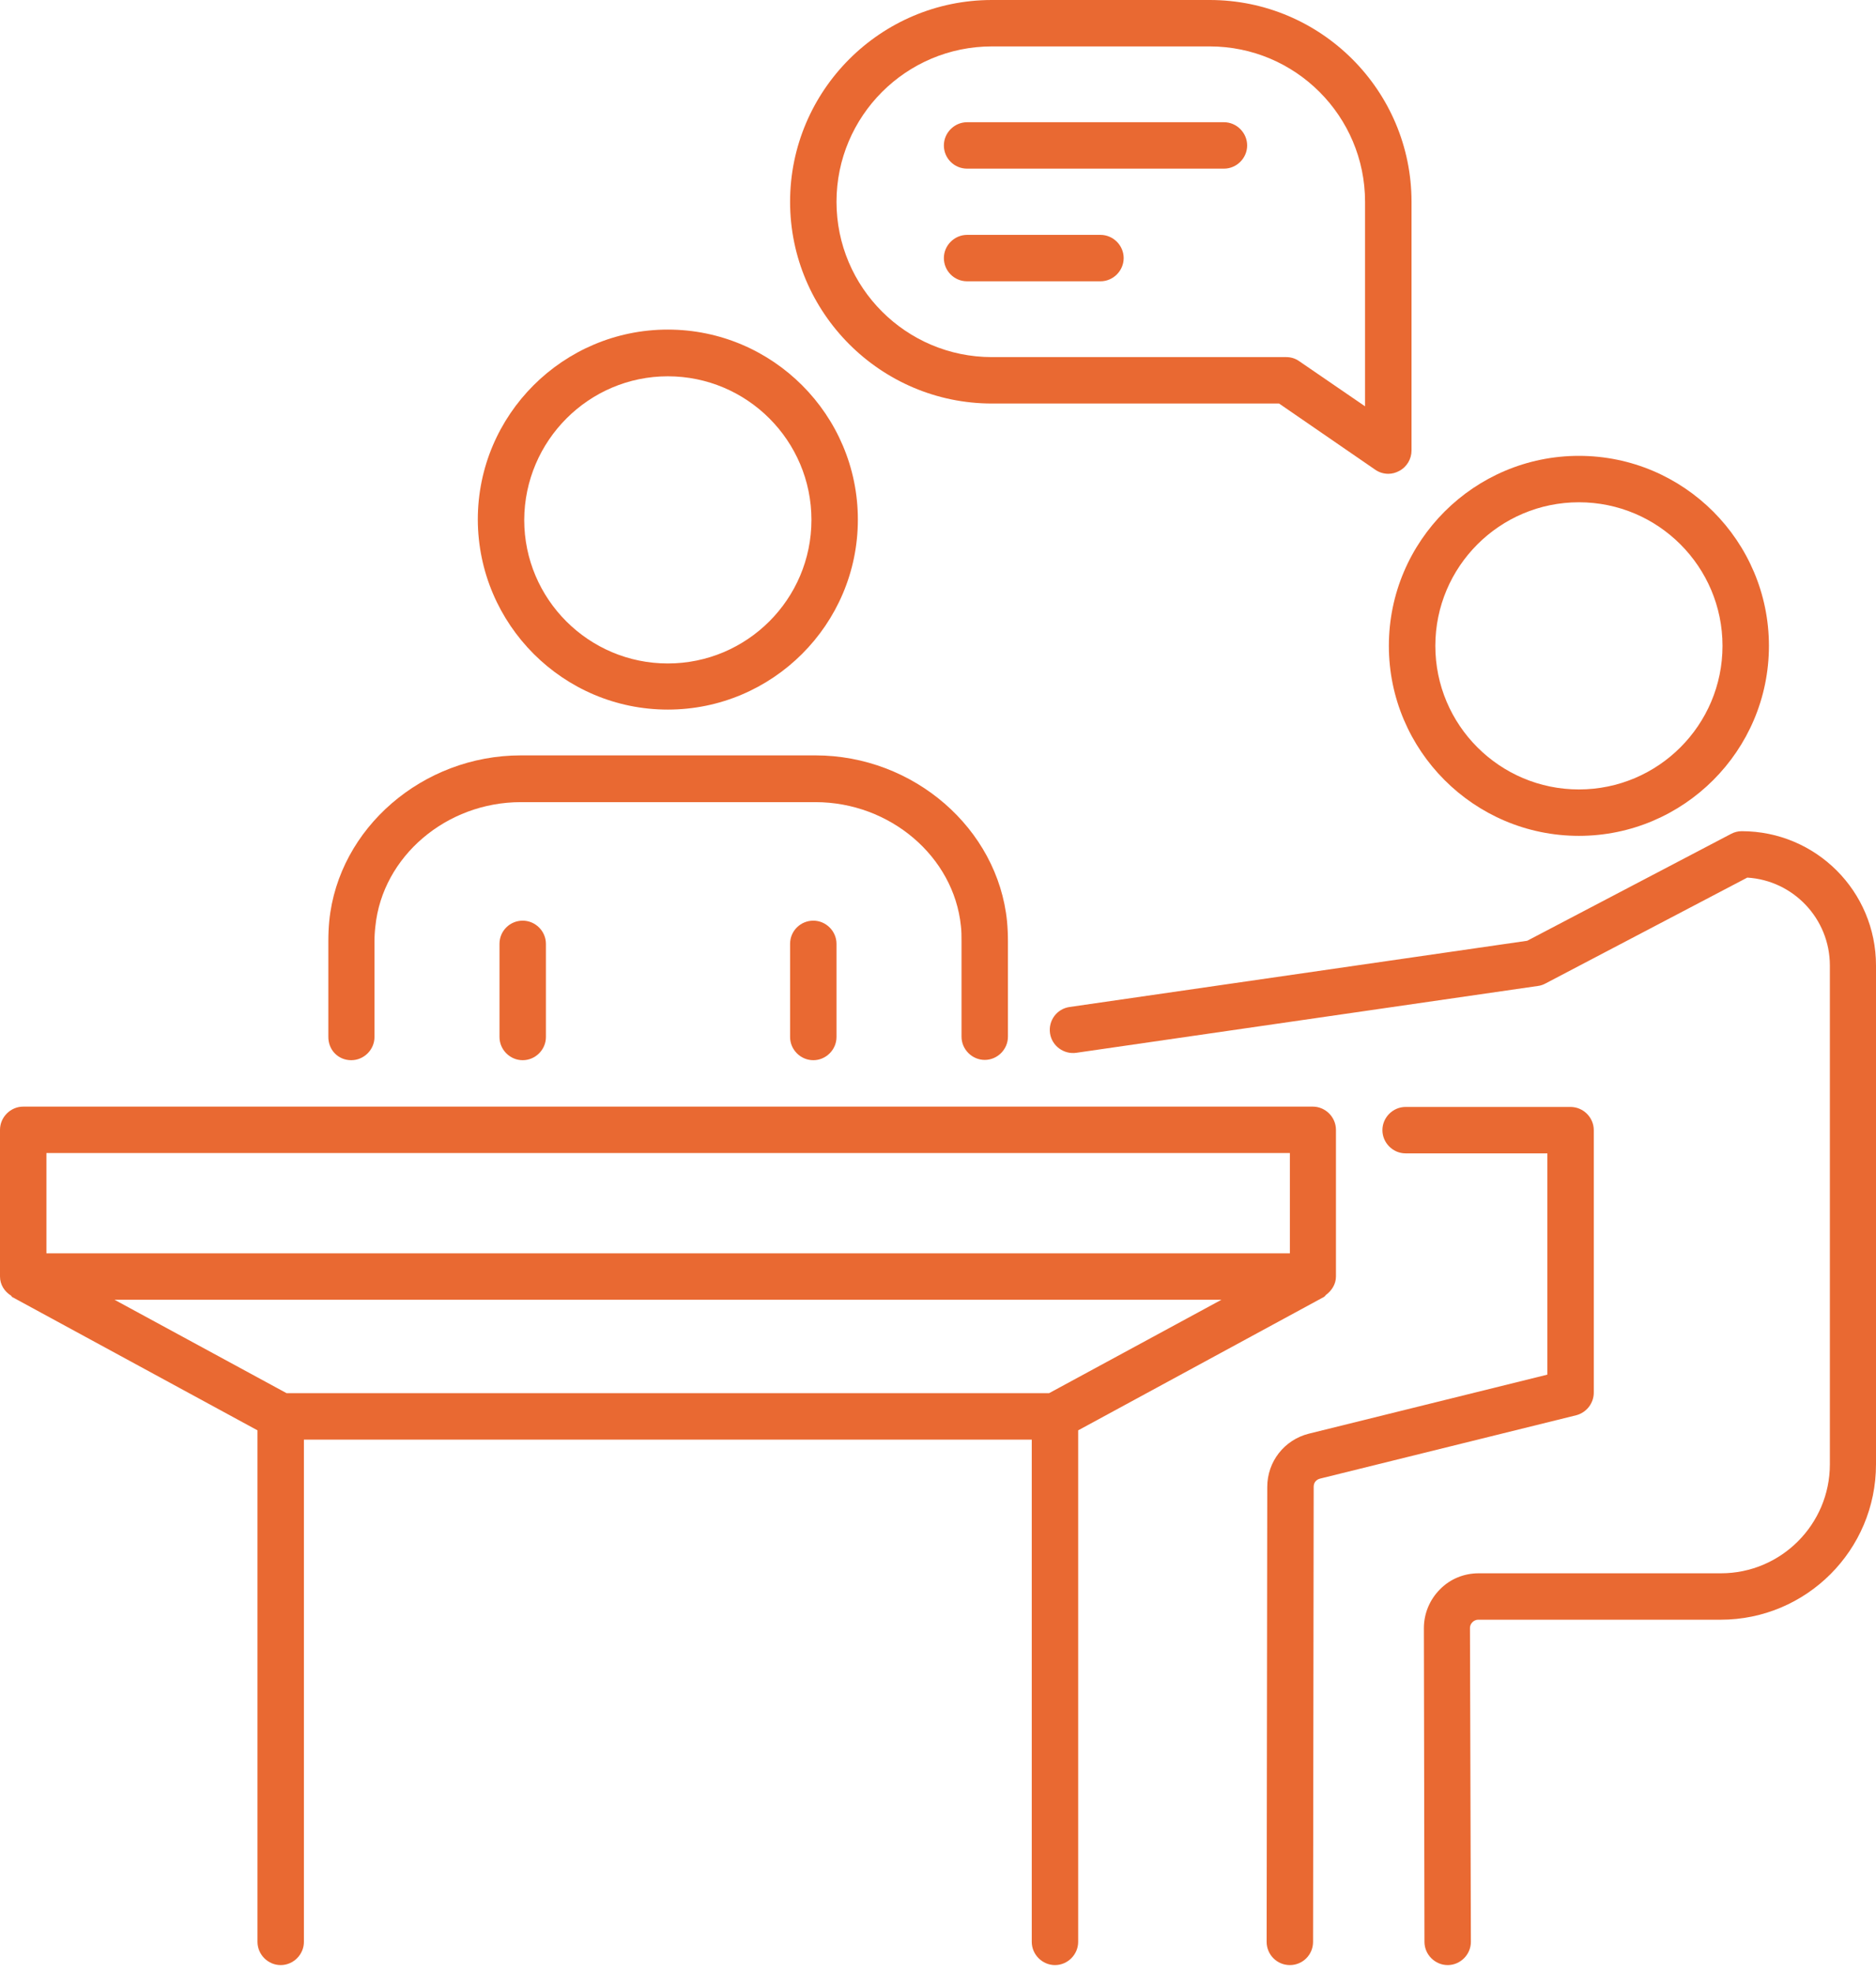 <svg width="39" height="41" viewBox="0 0 39 41" fill="none" xmlns="http://www.w3.org/2000/svg">
<g id="Group 283">
<path id="Vector" d="M32.824 17.377C34.998 17.377 36.774 15.608 36.774 13.427C36.774 11.252 35.005 9.477 32.824 9.477C30.649 9.477 28.873 11.246 28.873 13.427C28.873 15.601 30.643 17.377 32.824 17.377ZM32.824 10.442C34.471 10.442 35.809 11.78 35.809 13.427C35.809 15.074 34.471 16.412 32.824 16.412C31.177 16.412 29.839 15.074 29.839 13.427C29.839 11.78 31.177 10.442 32.824 10.442Z" fill="#E96932"/>
<path id="Vector_2" d="M13.883 14.752C16.058 14.752 17.834 12.983 17.834 10.802C17.834 8.627 16.064 6.852 13.883 6.852C11.709 6.852 9.933 8.621 9.933 10.802C9.94 12.983 11.709 14.752 13.883 14.752ZM13.883 7.823C15.53 7.823 16.869 9.161 16.869 10.808C16.869 12.455 15.53 13.793 13.883 13.793C12.237 13.793 10.898 12.455 10.898 10.808C10.905 9.161 12.243 7.823 13.883 7.823Z" fill="#E96932"/>
<path id="Vector_3" d="M27.523 26.963C27.542 26.95 27.555 26.937 27.561 26.924C27.683 26.834 27.773 26.699 27.773 26.538V23.489C27.773 23.225 27.555 23.006 27.291 23.006H0.483C0.219 23.006 0 23.225 0 23.489V26.538C0 26.712 0.097 26.853 0.232 26.937C0.238 26.943 0.238 26.95 0.251 26.963L5.353 29.736V40.37C5.353 40.634 5.571 40.853 5.835 40.853C6.099 40.853 6.318 40.634 6.318 40.37V29.929H21.449V40.37C21.449 40.634 21.668 40.853 21.932 40.853C22.196 40.853 22.414 40.634 22.414 40.37V29.736L27.523 26.963ZM0.965 23.971H26.815V26.056H0.965V23.971ZM5.957 28.963L2.38 27.021H25.393L21.81 28.963H5.957Z" fill="#E96932"/>
<path id="Vector_4" d="M20.62 8.389H26.59L28.591 9.766C28.674 9.824 28.771 9.85 28.861 9.85C28.938 9.85 29.015 9.83 29.086 9.792C29.247 9.708 29.344 9.541 29.344 9.367V4.195C29.344 1.879 27.459 0 25.149 0H20.62C18.304 0 16.425 1.885 16.425 4.195C16.425 6.504 18.31 8.389 20.62 8.389ZM20.62 0.965H25.149C26.931 0.965 28.378 2.413 28.378 4.195V8.447L27.008 7.508C26.925 7.45 26.834 7.424 26.738 7.424H20.62C18.838 7.424 17.39 5.977 17.39 4.195C17.39 2.413 18.838 0.965 20.62 0.965Z" fill="#E96932"/>
<path id="Vector_5" d="M10.384 19.622V21.559C10.384 21.823 10.602 22.041 10.866 22.041C11.13 22.041 11.349 21.823 11.349 21.559V19.622C11.349 19.358 11.13 19.14 10.866 19.14C10.602 19.14 10.384 19.352 10.384 19.622Z" fill="#E96932"/>
<path id="Vector_6" d="M16.425 19.622V21.559C16.425 21.823 16.644 22.041 16.908 22.041C17.171 22.041 17.39 21.823 17.39 21.559V19.622C17.39 19.358 17.171 19.14 16.908 19.14C16.644 19.14 16.425 19.352 16.425 19.622Z" fill="#E96932"/>
<path id="Vector_7" d="M20.105 3.506H25.445C25.708 3.506 25.927 3.288 25.927 3.024C25.927 2.76 25.708 2.541 25.445 2.541H20.105C19.841 2.541 19.622 2.76 19.622 3.024C19.622 3.288 19.835 3.506 20.105 3.506Z" fill="#E96932"/>
<path id="Vector_8" d="M20.105 5.848H22.878C23.142 5.848 23.36 5.629 23.36 5.365C23.36 5.102 23.142 4.883 22.878 4.883H20.105C19.841 4.883 19.622 5.102 19.622 5.365C19.622 5.629 19.835 5.848 20.105 5.848Z" fill="#E96932"/>
<path id="Vector_9" d="M7.302 22.041C7.566 22.041 7.785 21.823 7.785 21.559V19.577C7.785 19.468 7.791 19.365 7.804 19.256C7.952 17.808 9.277 16.676 10.828 16.676H16.952C18.503 16.676 19.828 17.808 19.976 19.249C19.989 19.352 19.989 19.462 19.989 19.571V21.552C19.989 21.816 20.208 22.035 20.472 22.035C20.735 22.035 20.954 21.816 20.954 21.552V19.571C20.954 19.429 20.948 19.294 20.935 19.153C20.742 17.223 18.992 15.704 16.952 15.704H10.828C8.788 15.704 7.038 17.216 6.845 19.146C6.832 19.281 6.826 19.423 6.826 19.564V21.546C6.82 21.829 7.032 22.041 7.302 22.041Z" fill="#E96932"/>
<path id="Vector_10" d="M36.208 17.28C36.131 17.28 36.053 17.3 35.983 17.338L31.749 19.558L22.234 20.935C21.971 20.973 21.79 21.218 21.829 21.482C21.867 21.745 22.118 21.925 22.376 21.887L31.975 20.497C32.026 20.491 32.084 20.471 32.129 20.446L36.324 18.245C37.282 18.303 38.041 19.101 38.041 20.073V30.443C38.041 31.692 37.025 32.708 35.777 32.708H30.739C30.437 32.708 30.148 32.824 29.935 33.042C29.723 33.255 29.601 33.544 29.601 33.847L29.613 40.37C29.613 40.634 29.832 40.853 30.096 40.853C30.36 40.853 30.578 40.634 30.578 40.37L30.559 33.847C30.559 33.782 30.591 33.744 30.611 33.724C30.63 33.705 30.669 33.673 30.733 33.673H35.77C37.553 33.673 39 32.225 39 30.443V20.073C39 18.529 37.752 17.28 36.208 17.28Z" fill="#E96932"/>
<path id="Vector_11" d="M33.133 28.951V23.495C33.133 23.231 32.914 23.013 32.65 23.013H29.221C28.957 23.013 28.739 23.231 28.739 23.495C28.739 23.759 28.957 23.978 29.221 23.978H32.168V28.578L27.207 29.806C26.699 29.935 26.345 30.386 26.345 30.913L26.332 40.37C26.332 40.634 26.545 40.853 26.815 40.853C27.079 40.853 27.297 40.641 27.297 40.37L27.31 30.907C27.31 30.823 27.362 30.759 27.445 30.739L32.773 29.421C32.985 29.363 33.133 29.17 33.133 28.951Z" fill="#E96932"/>
</g>
</svg>
